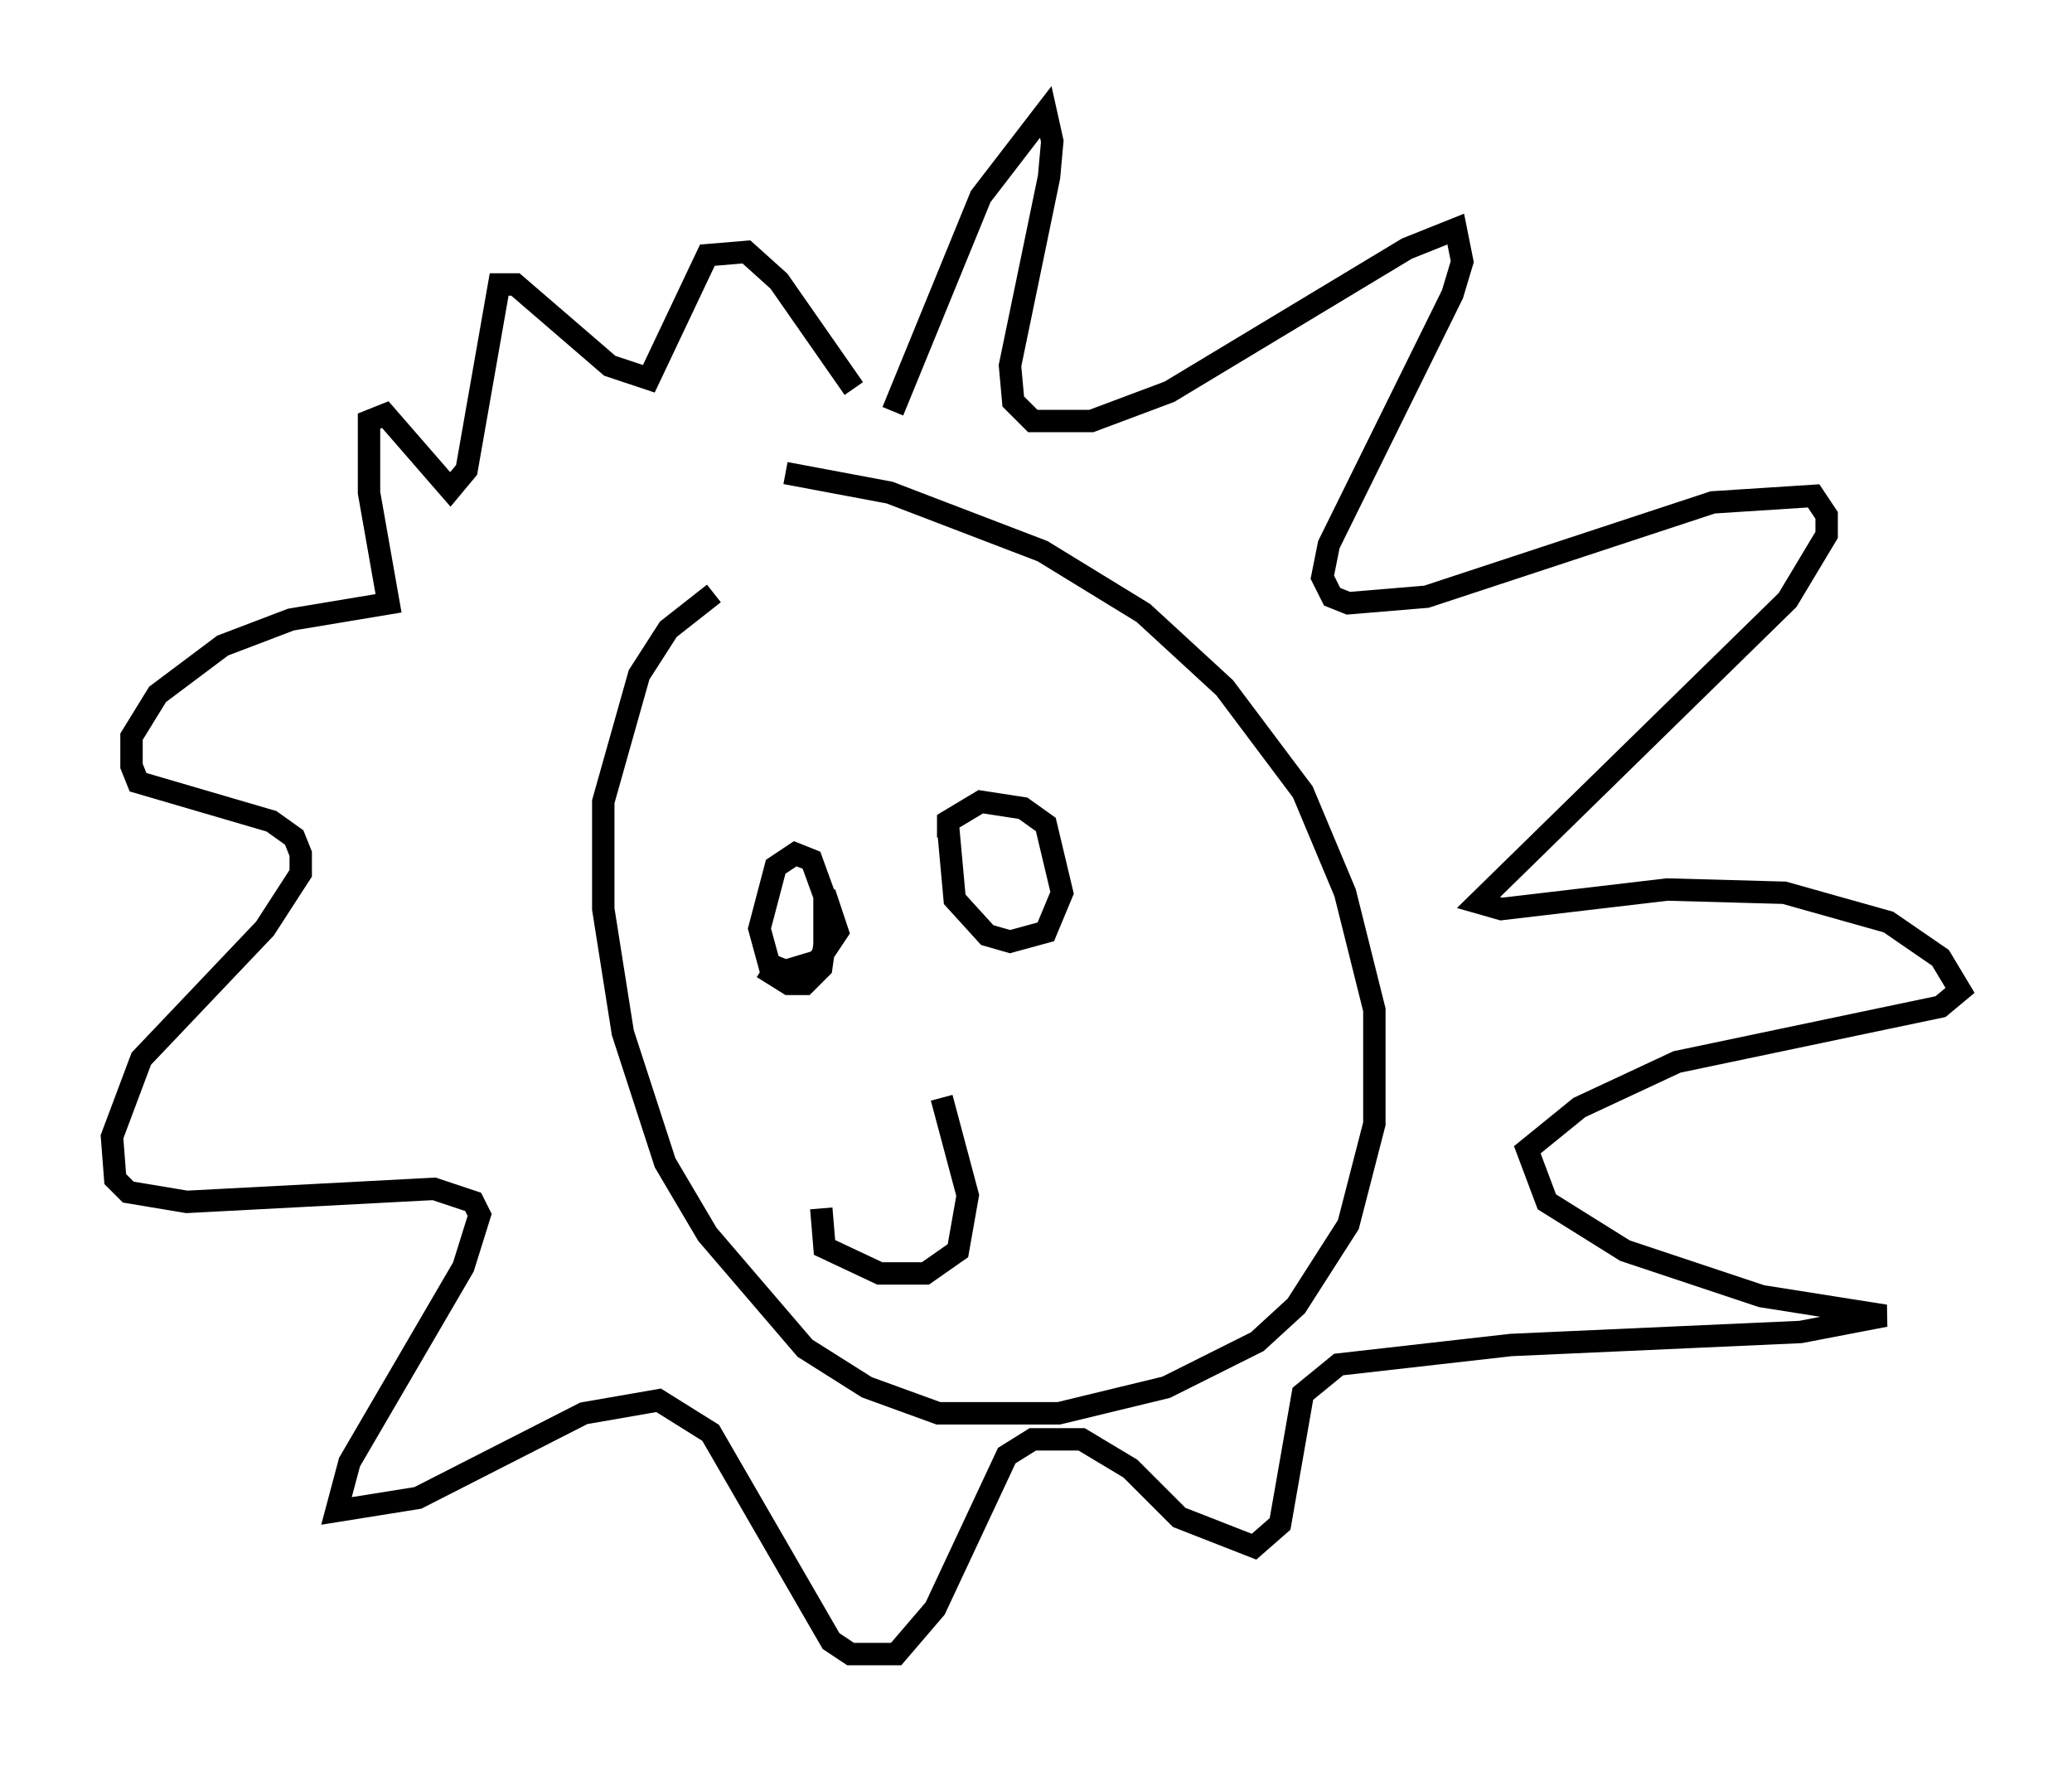 <?xml version="1.0" encoding="utf-8" ?>
<svg baseProfile="full" height="78.849" version="1.1" width="92.503" xmlns="http://www.w3.org/2000/svg" xmlns:ev="http://www.w3.org/2001/xml-events" xmlns:xlink="http://www.w3.org/1999/xlink"><defs /><rect fill="white" height="78.849" width="92.503" x="0" y="0" /><path d="M34.341, 26.497 m-2.469, 0.0 l-2.034, 1.598 -1.307, 2.034 l-1.598, 5.665 0.0, 4.793 l0.872, 5.52 1.888, 5.81 l1.888, 3.196 4.358, 5.084 l2.76, 1.743 3.196, 1.162 l5.374, 0.0 4.793, -1.162 l4.067, -2.034 1.743, -1.598 l2.324, -3.631 1.162, -4.503 l0.0, -5.084 -1.307, -5.229 l-1.888, -4.503 -3.486, -4.648 l-3.631, -3.341 -4.503, -2.76 l-6.827, -2.615 -4.648, -0.872 m4.793, -2.76 l3.922, -9.587 2.905, -3.777 l0.291, 1.307 -0.145, 1.598 l-1.743, 8.425 0.145, 1.598 l0.872, 0.872 2.615, 0.0 l3.486, -1.307 10.603, -6.391 l2.179, -0.872 0.291, 1.453 l-0.436, 1.453 -5.52, 11.184 l-0.291, 1.453 0.436, 0.872 l0.726, 0.291 3.486, -0.291 l12.782, -4.212 4.503, -0.291 l0.581, 0.872 0.0, 0.872 l-1.743, 2.905 -13.799, 13.508 l1.017, 0.291 7.408, -0.872 l5.229, 0.145 4.648, 1.307 l2.324, 1.598 0.872, 1.453 l-0.872, 0.726 -11.765, 2.469 l-4.358, 2.034 -2.324, 1.888 l0.872, 2.324 3.486, 2.179 l6.101, 2.034 5.52, 0.872 l-3.777, 0.726 -12.927, 0.581 l-7.698, 0.872 -1.598, 1.307 l-1.017, 5.81 -1.162, 1.017 l-3.341, -1.307 -2.179, -2.179 l-2.179, -1.307 -2.179, 0.0 l-1.162, 0.726 -3.196, 6.827 l-1.743, 2.034 -2.034, 0.0 l-0.872, -0.581 -5.374, -9.296 l-2.324, -1.453 -3.341, 0.581 l-7.408, 3.777 -3.631, 0.581 l0.581, -2.179 5.084, -8.715 l0.726, -2.324 -0.291, -0.581 l-1.743, -0.581 -11.039, 0.581 l-2.615, -0.436 -0.581, -0.581 l-0.145, -1.888 1.307, -3.486 l5.52, -5.81 1.598, -2.469 l0.0, -0.872 -0.291, -0.726 l-1.017, -0.726 -5.955, -1.743 l-0.291, -0.726 0.0, -1.307 l1.162, -1.888 2.905, -2.179 l3.05, -1.162 4.358, -0.726 l-0.872, -4.939 0.0, -3.196 l0.726, -0.291 2.905, 3.341 l0.726, -0.872 1.453, -8.279 l0.726, 0.0 4.212, 3.631 l1.743, 0.581 2.615, -5.52 l1.743, -0.145 1.453, 1.307 l3.341, 4.793 m-4.067, 25.855 l1.162, 0.726 0.726, 0.0 l0.726, -0.726 0.145, -1.017 l0.0, -2.179 -0.581, -1.598 l-0.726, -0.291 -0.872, 0.581 l-0.726, 2.76 0.436, 1.598 l0.726, 0.291 1.453, -0.436 l0.872, -1.307 -0.581, -1.743 m5.52, -2.905 l0.291, 3.196 1.453, 1.598 l1.017, 0.291 1.598, -0.436 l0.726, -1.743 -0.726, -3.05 l-1.017, -0.726 -1.888, -0.291 l-1.453, 0.872 0.0, 0.726 m-0.291, 11.62 l1.162, 4.358 -0.436, 2.469 l-1.453, 1.017 -2.034, 0.0 l-2.469, -1.162 -0.145, -1.743 " fill="none" stroke="black" stroke-width="1" /></svg>